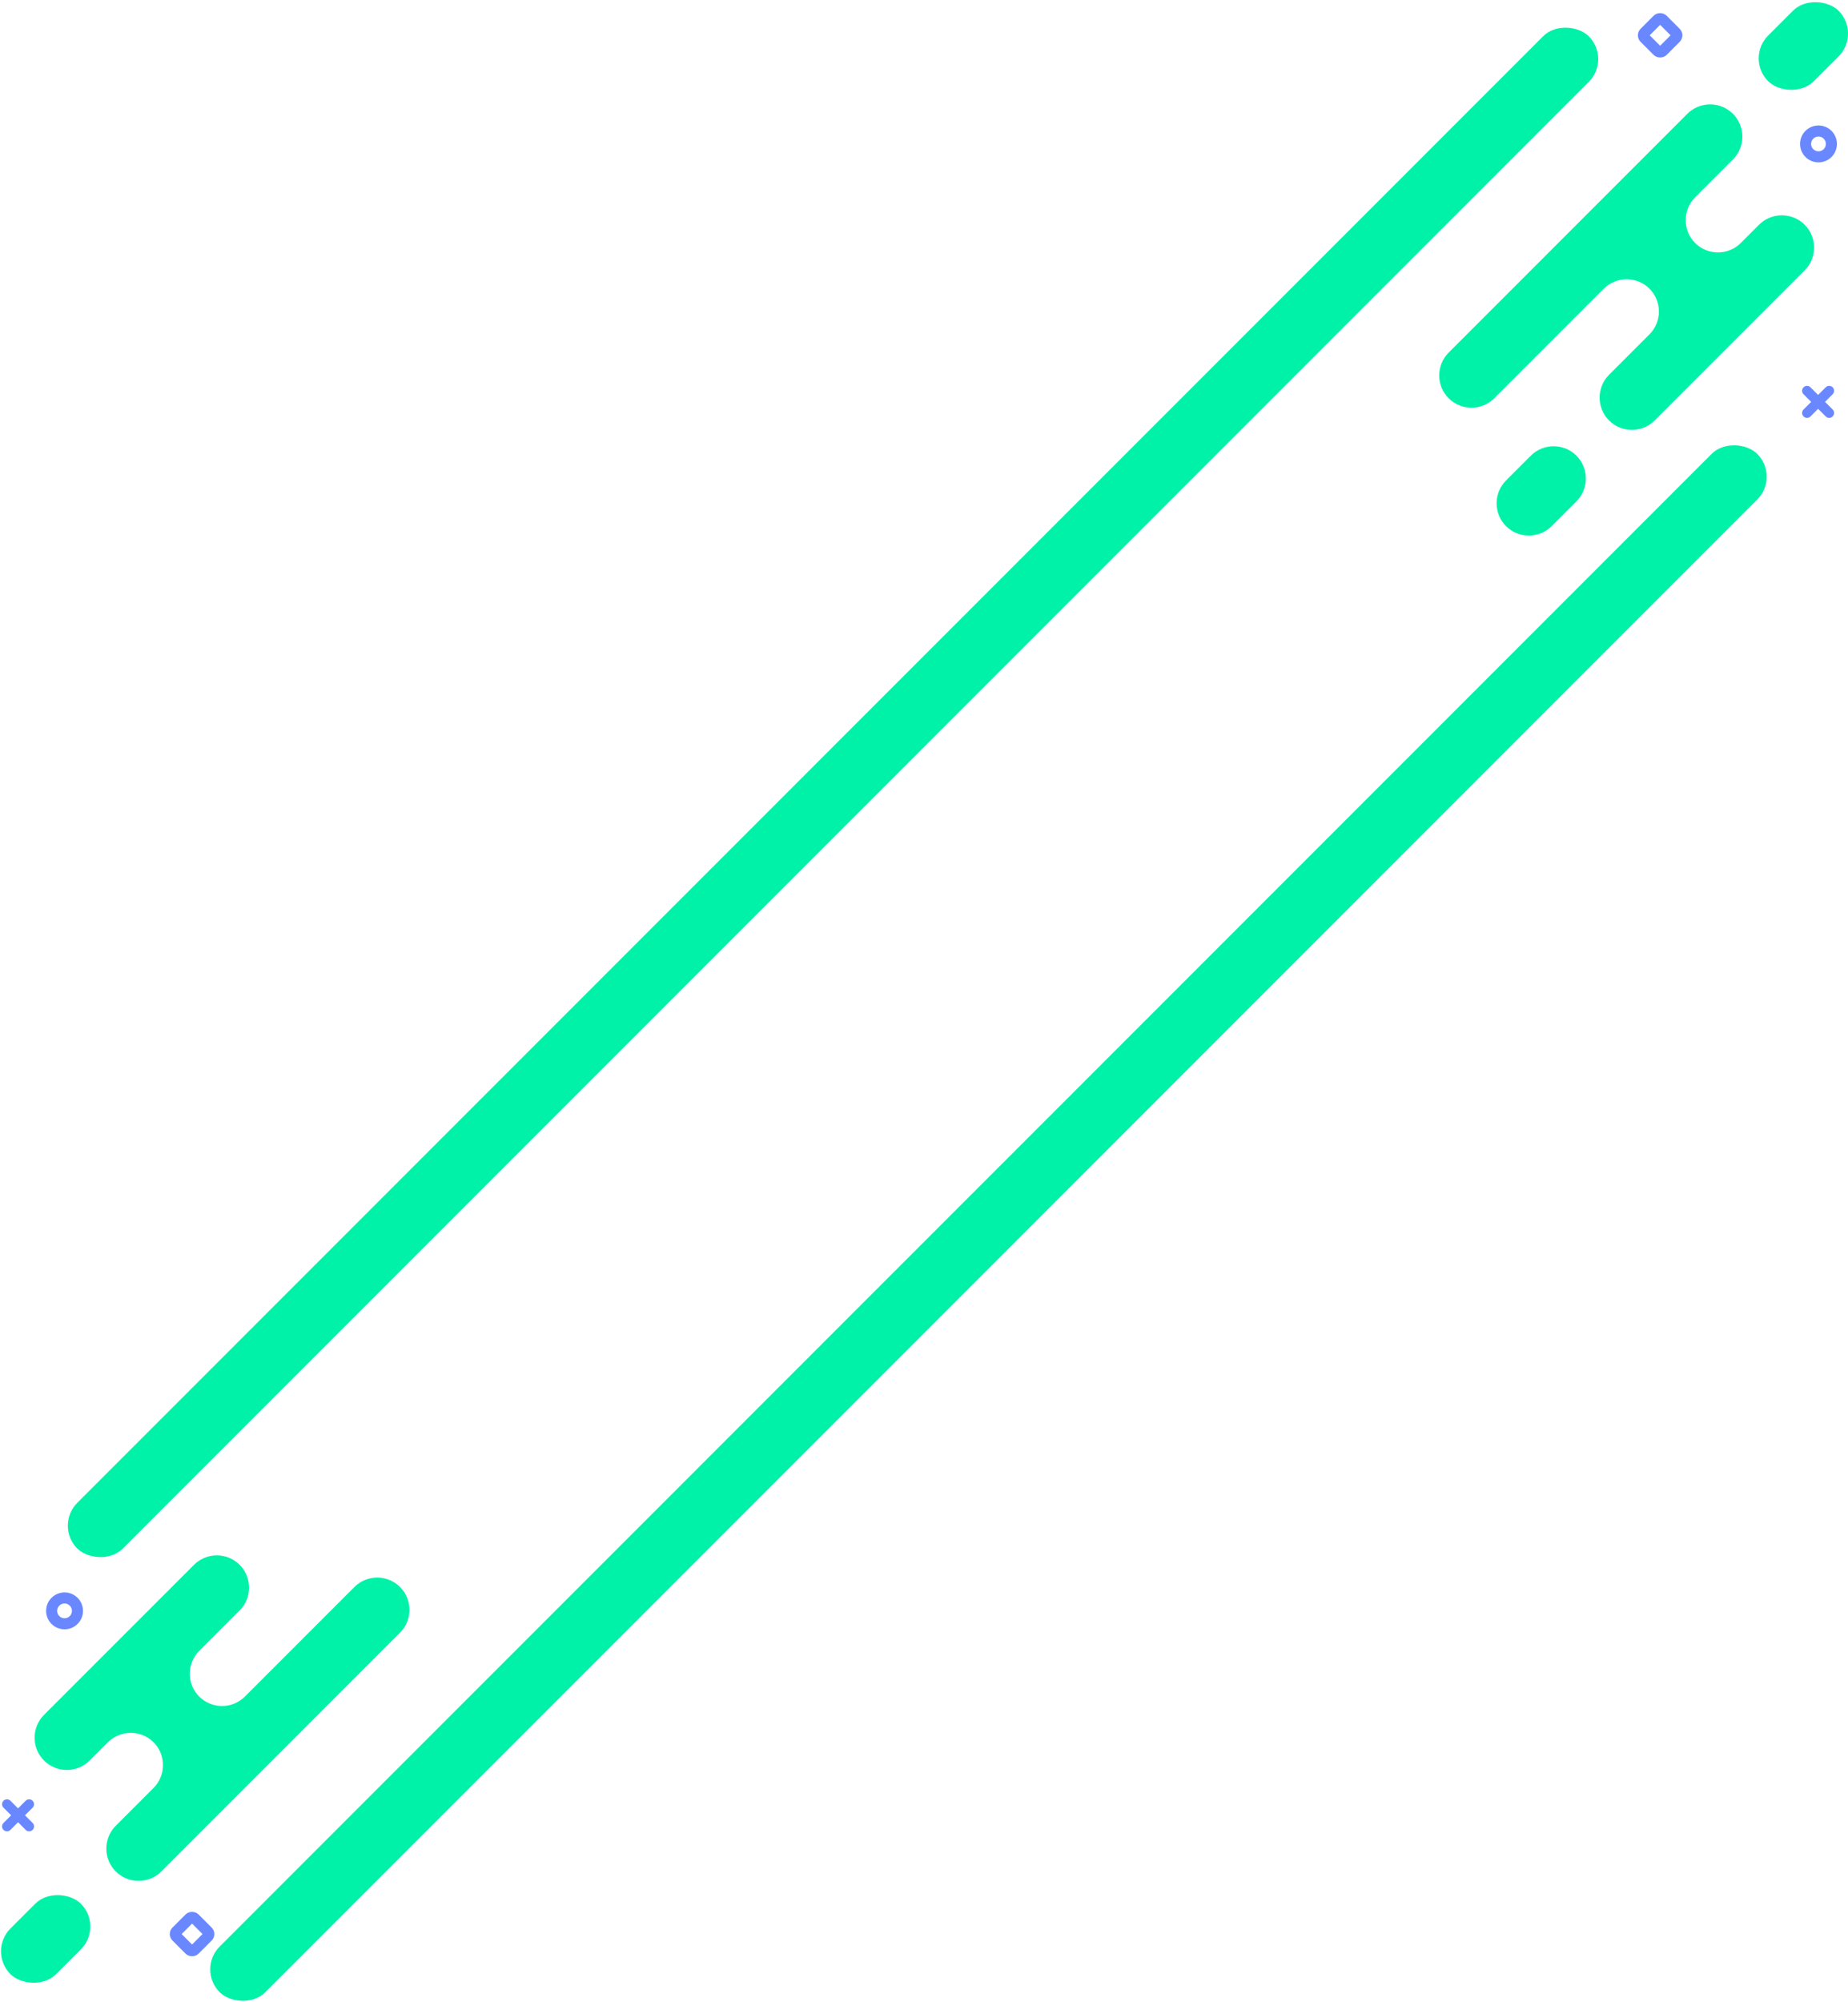 <?xml version="1.0" encoding="UTF-8"?>
<svg width="1002px" height="1085px" viewBox="0 0 1002 1085" version="1.1" xmlns="http://www.w3.org/2000/svg" xmlns:xlink="http://www.w3.org/1999/xlink">
    <g id="1.2.1-Bill-Creator-(Filled-State---Exact-Option)" stroke="none" stroke-width="1" fill="none" fill-rule="evenodd" transform="translate(-219, -336)">
        <g id="Body" transform="translate(114, 268)">
            <g id="Background-Illustration">
                <g id="Group" fill="#00F2A9">
                    <g id="Group-2">
                        <g id="Splash" transform="translate(606.563, 606.635) rotate(-45) translate(-606.563, -606.635) translate(-120.437, 476.635)">
                            <path d="M1356.5,85 L1173.5,85 C1163.875,85 1156,92.875 1156,102.5 C1156,112.125 1163.875,120 1173.5,120 L1257.5,120 C1267.125,120 1275,127.875 1275,137.5 C1275,147.125 1267.125,155 1257.5,155 L1226.5,155 C1216.875,155 1209,162.875 1209,172.5 C1209,182.125 1216.875,190 1226.5,190 L1341.5,190 C1351.125,190 1359,182.125 1359,172.5 C1359,162.875 1351.125,155 1341.5,155 L1327.5,155 C1317.875,155 1310,147.125 1310,137.5 C1310,127.875 1317.875,120 1327.5,120 L1356.5,120 C1366.125,120 1374,112.125 1374,102.5 C1374,92.875 1366.125,85 1356.5,85" id="Fill-1"></path>
                            <path d="M280.937,68.5 L97.937,68.5 C88.312,68.5 80.437,76.375 80.437,86 C80.437,95.625 88.312,103.5 97.937,103.5 L181.937,103.5 C191.562,103.5 199.437,111.375 199.437,121 C199.437,130.625 191.562,138.5 181.937,138.5 L150.937,138.5 C141.312,138.5 133.437,146.375 133.437,156 C133.437,165.625 141.312,173.5 150.937,173.5 L265.937,173.5 C275.562,173.5 283.437,165.625 283.437,156 C283.437,146.375 275.562,138.5 265.937,138.5 L251.937,138.5 C242.312,138.5 234.437,130.625 234.437,121 C234.437,111.375 242.312,103.5 251.937,103.5 L280.937,103.5 C290.562,103.5 298.437,95.625 298.437,86 C298.437,76.375 290.562,68.5 280.937,68.5" id="Fill-1" transform="translate(189.437, 121) rotate(-180) translate(-189.437, -121) "></path>
                            <path d="M1165.5,156 L1146.5,156 C1136.875,156 1129,163.875 1129,173.5 C1129,183.125 1136.875,191 1146.5,191 L1165.5,191 C1175.125,191 1183,183.125 1183,173.5 C1183,163.875 1175.125,156 1165.5,156" id="Fill-5"></path>
                            <rect id="x" transform="translate(663.5, 242.134) rotate(-360) translate(-663.5, -242.134) " x="74" y="224.634" width="1179" height="35" rx="17.5"></rect>
                            <rect id="x" transform="translate(1427, 103.5) rotate(-360) translate(-1427, -103.5) " x="1400" y="86" width="54" height="35" rx="17.5"></rect>
                            <rect id="x" transform="translate(27.702, 155) rotate(-360) translate(-27.702, -155) " x="0.702" y="137.5" width="54" height="35" rx="17.5"></rect>
                            <rect id="x" transform="translate(768.937, 17.5) rotate(-360) translate(-768.937, -17.5) " x="189.437" y="-4.54747351e-13" width="1159" height="35" rx="17.5"></rect>
                        </g>
                    </g>
                </g>
                <g id="LeftSide-Floaters" transform="translate(99, 931)">
                    <rect id="Rectangle-7" stroke="#6988FF" stroke-width="6" transform="translate(110.142, 185.142) rotate(-45) translate(-110.142, -185.142) " x="103.142" y="178.142" width="14" height="14" rx="2"></rect>
                    <circle id="Oval-4" stroke="#6988FF" stroke-width="6" cx="41" cy="10" r="7"></circle>
                    <path d="M24.325,118.13 L18.446,118.13 L18.446,112.251 C18.446,110.806 17.233,109.624 15.788,109.624 C14.343,109.624 13.13,110.806 13.13,112.251 L13.13,118.13 L7.251,118.13 C5.806,118.13 4.624,119.343 4.624,120.788 C4.624,122.233 5.806,123.446 7.251,123.446 L13.13,123.446 L13.13,129.325 C13.13,130.769 14.343,131.952 15.788,131.952 C17.233,131.952 18.446,130.769 18.446,129.325 L18.446,123.446 L24.325,123.446 C25.769,123.446 26.952,122.233 26.952,120.788 C26.952,119.343 25.769,118.13 24.325,118.13 Z" id="Shape" fill="#6988FF" fill-rule="nonzero" transform="translate(15.788, 120.788) rotate(45) translate(-15.788, -120.788) "></path>
                </g>
                <g id="RightSide-Floaters" transform="translate(991, 73)">
                    <rect id="Rectangle-7" stroke="#6988FF" stroke-width="6" transform="translate(14.142, 14.142) rotate(-45) translate(-14.142, -14.142) " x="7.142" y="7.142" width="14" height="14" rx="2"></rect>
                    <circle id="Oval-4" stroke="#6988FF" stroke-width="6" cx="100" cy="73" r="7"></circle>
                    <path d="M108.325,210.13 L102.446,210.13 L102.446,204.251 C102.446,202.806 101.233,201.624 99.788,201.624 C98.343,201.624 97.13,202.806 97.13,204.251 L97.13,210.13 L91.251,210.13 C89.806,210.13 88.624,211.343 88.624,212.788 C88.624,214.233 89.806,215.446 91.251,215.446 L97.13,215.446 L97.13,221.325 C97.13,222.769 98.343,223.952 99.788,223.952 C101.233,223.952 102.446,222.769 102.446,221.325 L102.446,215.446 L108.325,215.446 C109.769,215.446 110.952,214.233 110.952,212.788 C110.952,211.343 109.769,210.13 108.325,210.13 Z" id="Shape" fill="#6988FF" fill-rule="nonzero" transform="translate(99.788, 212.788) rotate(45) translate(-99.788, -212.788) "></path>
                </g>
            </g>
        </g>
    </g>
</svg>